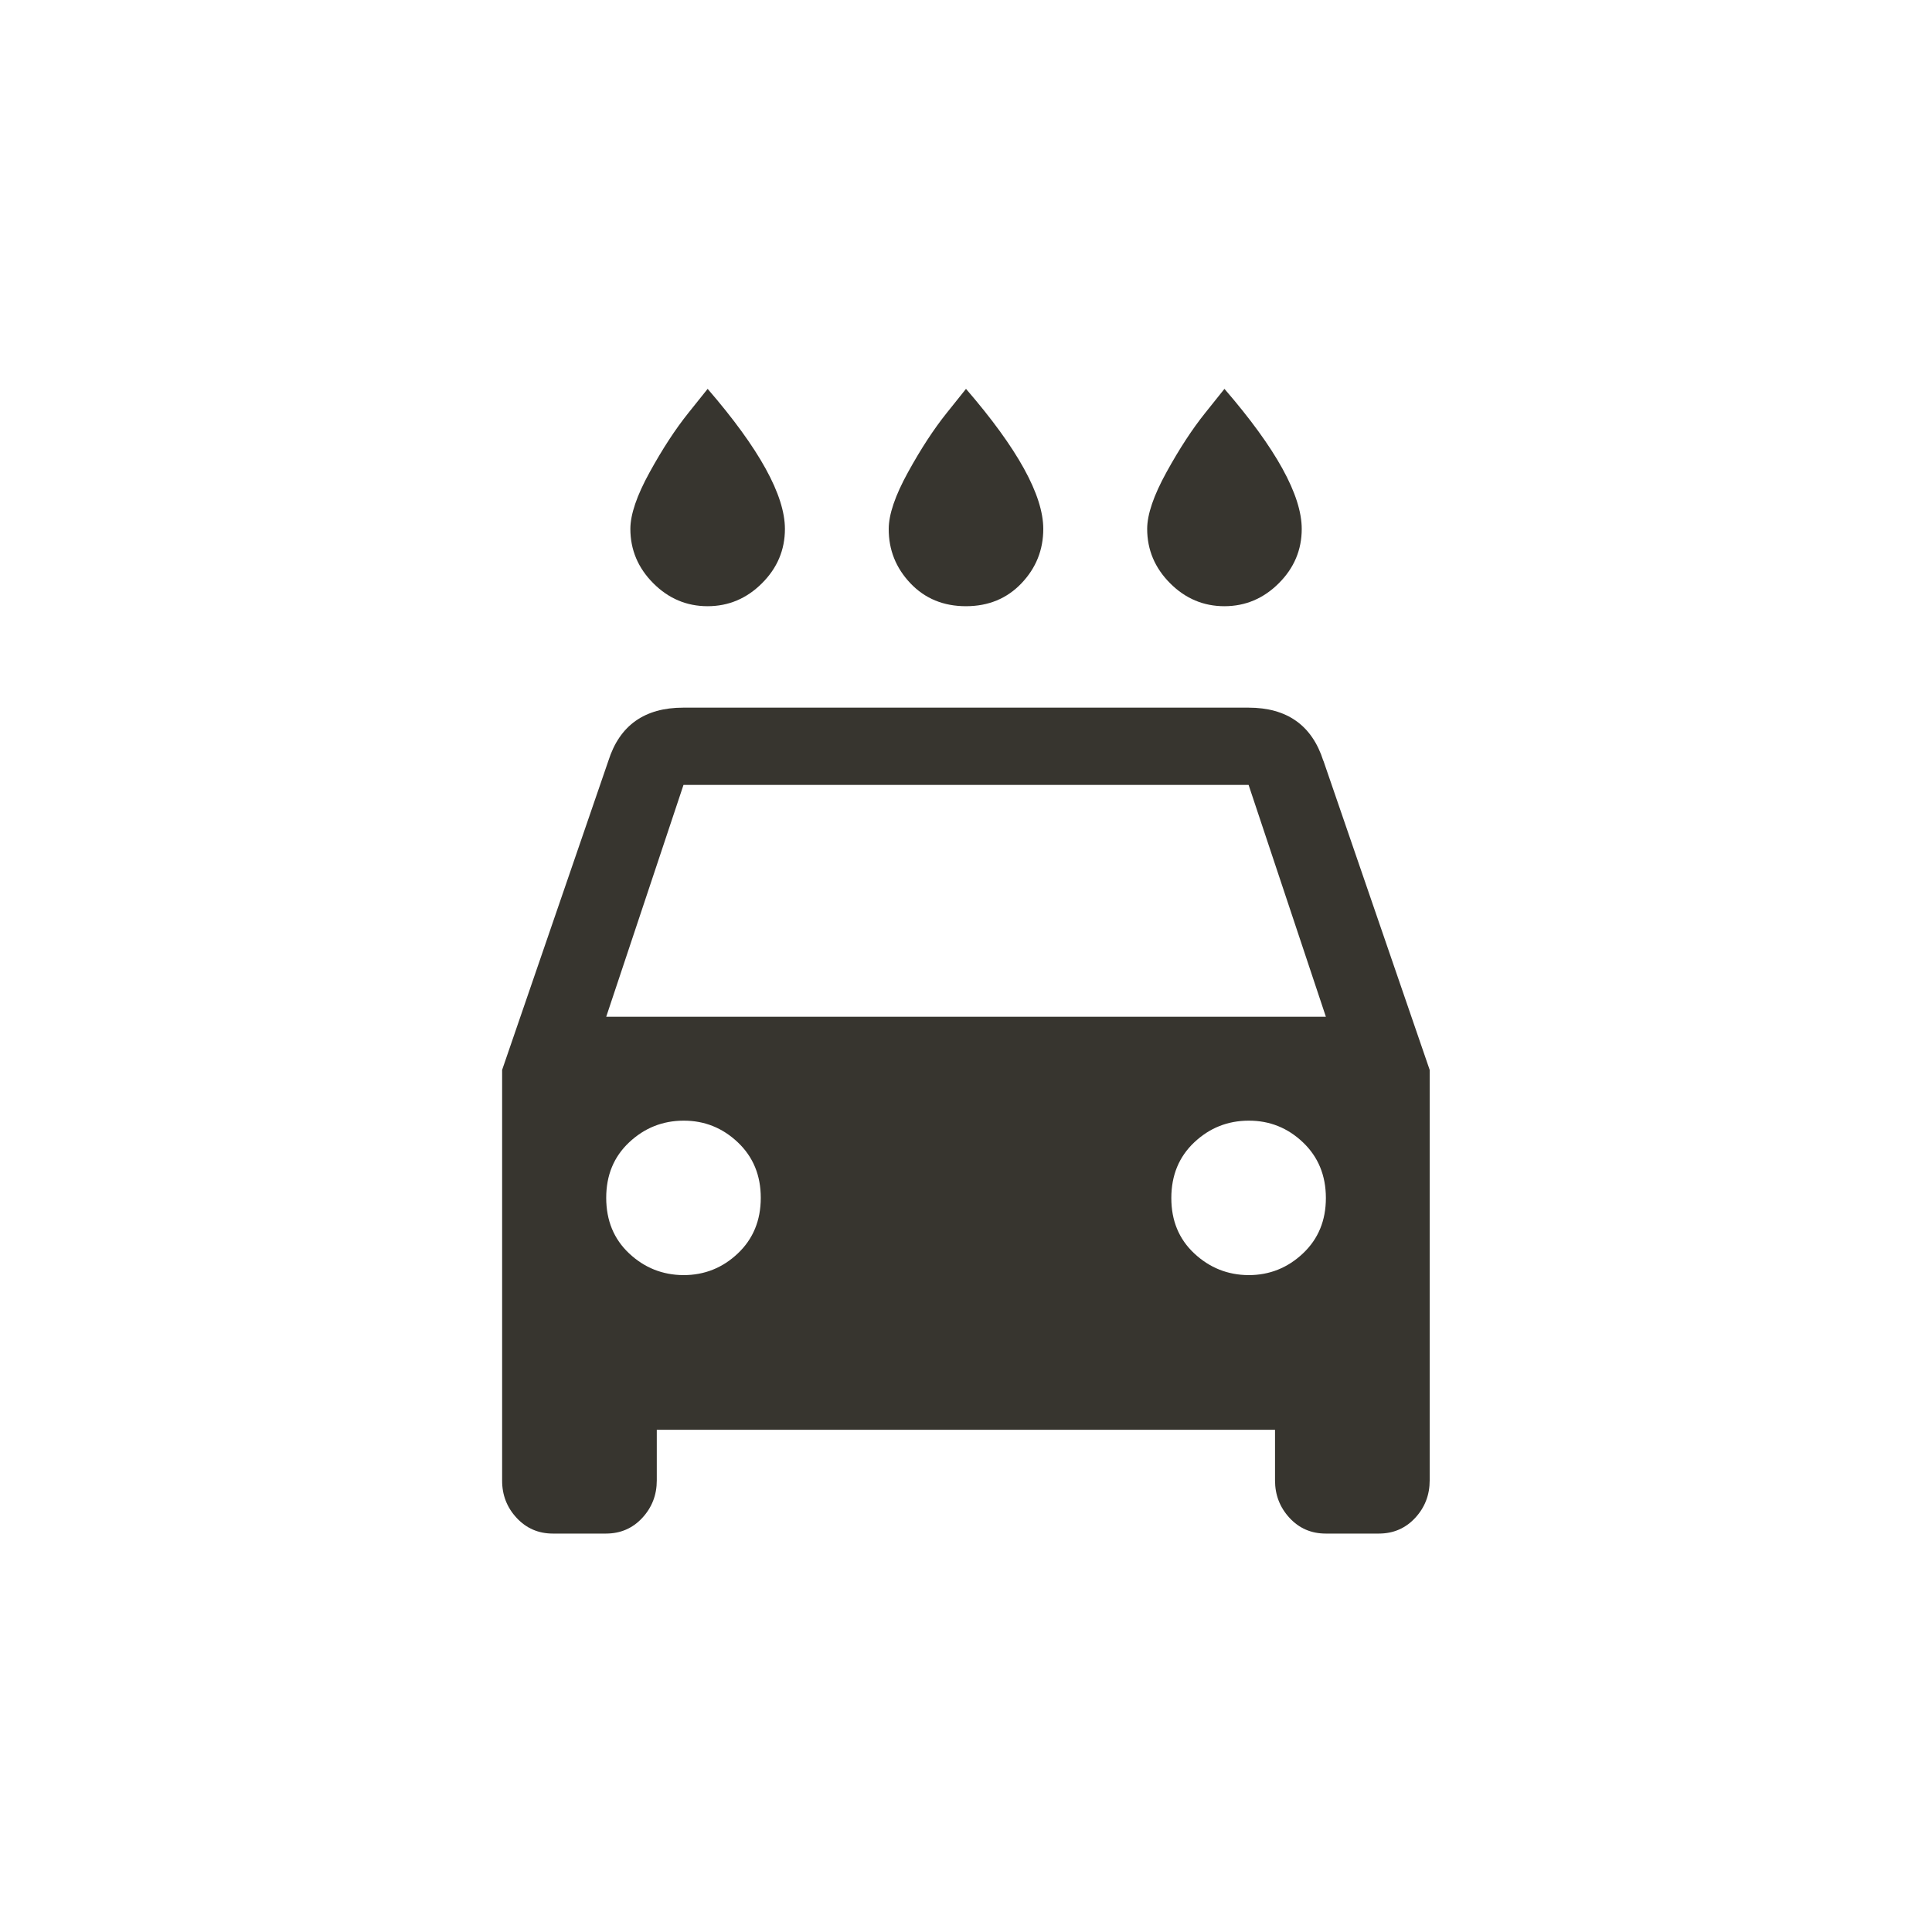 <!-- Generated by IcoMoon.io -->
<svg version="1.1" xmlns="http://www.w3.org/2000/svg" width="40" height="40" viewBox="0 0 40 40">
<title>mt-local_car_wash</title>
<path fill="#37352f" d="M12.551 21.051h14.9l-1.6-4.8h-11.7zM25.851 26.4q0.649 0 1.125-0.449t0.475-1.149-0.475-1.151-1.125-0.449-1.125 0.449-0.475 1.151 0.475 1.149 1.125 0.449zM14.151 26.4q0.651 0 1.125-0.449t0.475-1.149-0.475-1.151-1.125-0.449-1.125 0.449-0.475 1.151 0.475 1.149 1.125 0.449zM27.4 15.751l2.2 6.4v8.5q0 0.451-0.3 0.775t-0.751 0.325h-1.1q-0.451 0-0.751-0.325t-0.3-0.775v-1.049h-12.8v1.049q0 0.451-0.3 0.775t-0.751 0.325h-1.1q-0.449 0-0.751-0.325t-0.3-0.775v-8.5l2.2-6.4q0.349-1.1 1.551-1.1h11.7q1.2 0 1.551 1.1zM14.651 12.551q-0.651 0-1.125-0.475t-0.475-1.125q0-0.449 0.4-1.175t0.8-1.225l0.4-0.5q1.6 1.851 1.6 2.9 0 0.651-0.475 1.125t-1.125 0.475zM20 12.551q-0.7 0-1.151-0.475t-0.449-1.125q0-0.449 0.4-1.175t0.8-1.225l0.4-0.5q1.6 1.851 1.6 2.9 0 0.651-0.451 1.125t-1.149 0.475zM25.351 12.551q-0.651 0-1.125-0.475t-0.475-1.125q0-0.449 0.4-1.175t0.8-1.225l0.4-0.5q1.6 1.851 1.6 2.9 0 0.651-0.475 1.125t-1.125 0.475z"></path>
</svg>
